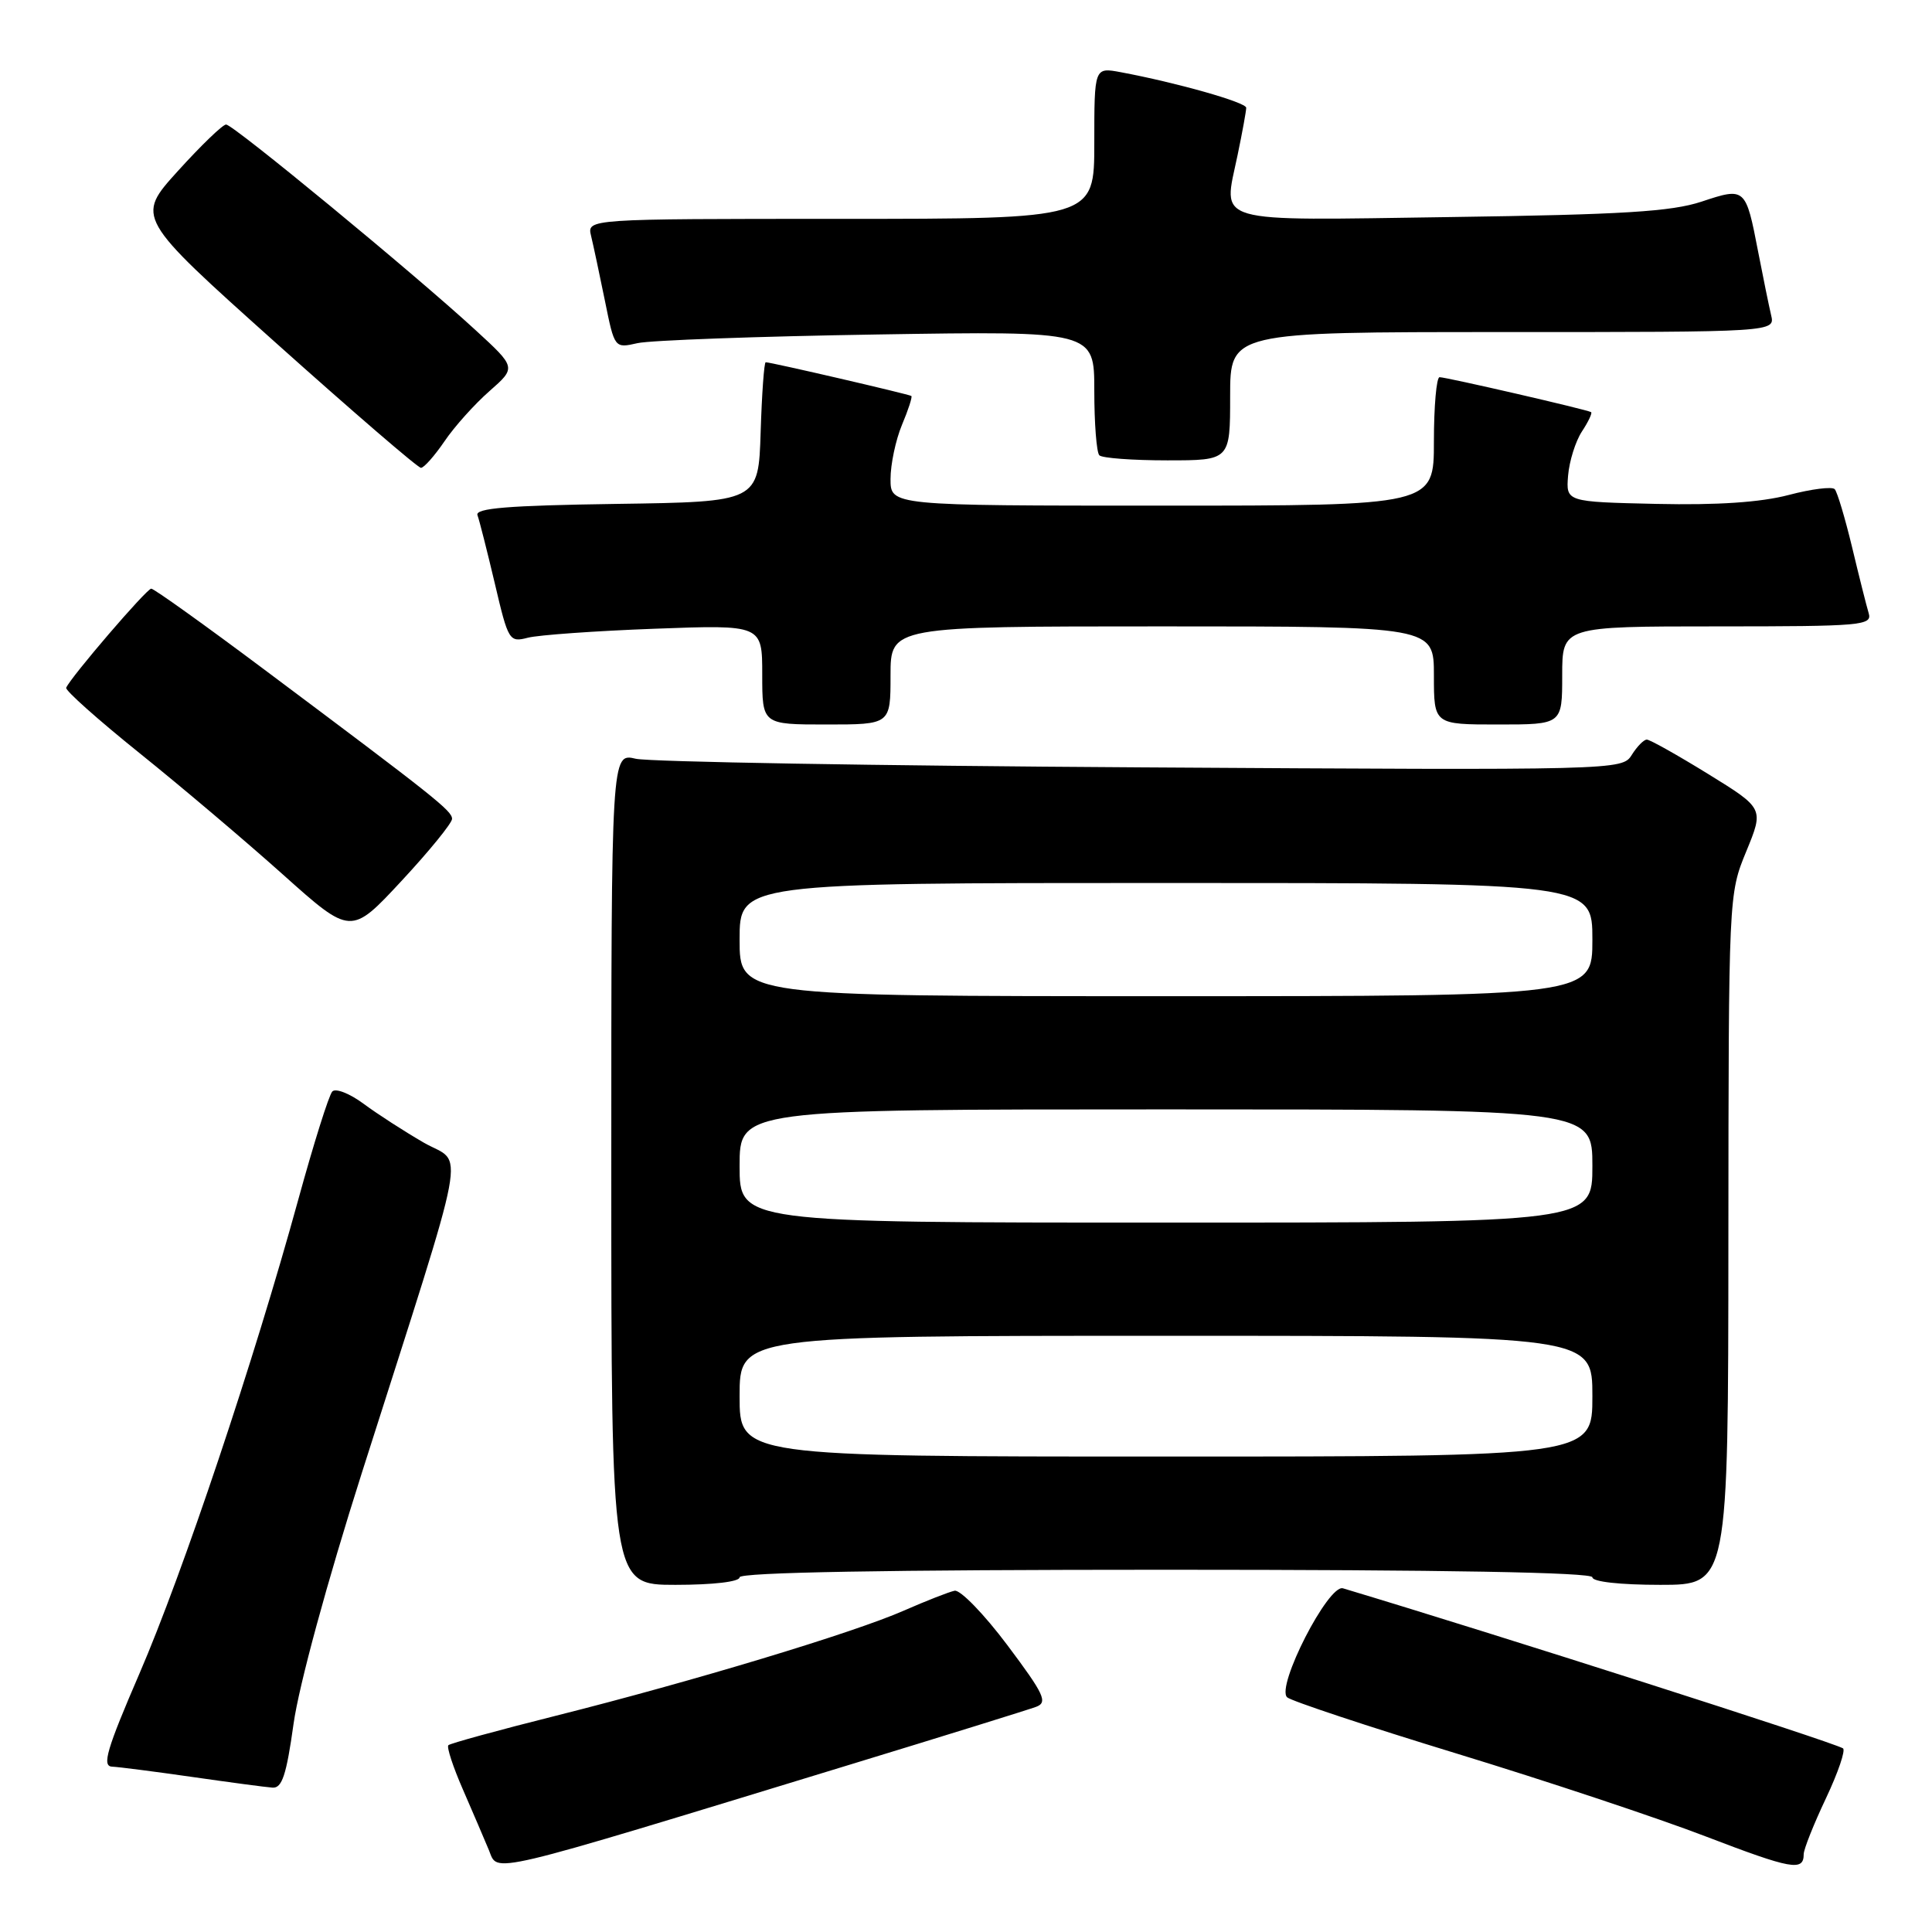 <?xml version="1.0" encoding="UTF-8" standalone="no"?>
<!DOCTYPE svg PUBLIC "-//W3C//DTD SVG 1.1//EN" "http://www.w3.org/Graphics/SVG/1.1/DTD/svg11.dtd" >
<svg xmlns="http://www.w3.org/2000/svg" xmlns:xlink="http://www.w3.org/1999/xlink" version="1.1" viewBox="0 0 256 256">
 <g >
 <path fill="currentColor"
d=" M 112.50 233.86 C 125.15 230.00 136.31 226.53 137.30 226.16 C 138.86 225.57 138.37 224.51 133.48 217.99 C 130.39 213.87 127.24 210.63 126.49 210.78 C 125.73 210.94 122.72 212.12 119.80 213.40 C 113.17 216.33 91.81 222.78 73.68 227.34 C 66.07 229.25 59.65 231.01 59.41 231.25 C 59.17 231.50 60.03 234.13 61.33 237.10 C 62.62 240.07 64.18 243.70 64.79 245.17 C 66.04 248.21 63.76 248.75 112.50 233.86 Z  M 239.00 245.69 C 239.00 245.04 240.33 241.70 241.95 238.28 C 243.57 234.85 244.58 231.87 244.20 231.66 C 242.50 230.71 198.31 216.57 177.95 210.46 C 176.02 209.88 169.05 223.49 170.55 224.90 C 171.07 225.38 181.18 228.74 193.00 232.35 C 204.82 235.96 219.68 240.90 226.00 243.33 C 237.40 247.70 239.00 247.99 239.00 245.69 Z  M 38.90 228.40 C 39.61 223.34 43.33 209.66 47.95 195.15 C 62.39 149.83 61.52 154.48 56.16 151.41 C 53.60 149.93 50.00 147.61 48.17 146.25 C 46.33 144.89 44.47 144.16 44.03 144.63 C 43.58 145.11 41.55 151.57 39.51 159.00 C 33.65 180.33 24.24 208.41 18.48 221.75 C 14.14 231.80 13.49 234.02 14.84 234.09 C 15.75 234.13 20.55 234.75 25.50 235.46 C 30.45 236.17 35.22 236.81 36.10 236.87 C 37.37 236.97 37.95 235.21 38.90 228.40 Z  M 98.00 209.00 C 98.00 208.35 117.50 208.00 154.50 208.00 C 191.50 208.00 211.00 208.35 211.00 209.00 C 211.00 209.59 214.67 210.00 220.00 210.00 C 229.00 210.00 229.00 210.00 229.02 164.25 C 229.05 118.60 229.05 118.49 231.39 112.81 C 233.73 107.12 233.73 107.12 226.34 102.56 C 222.27 100.05 218.62 98.00 218.21 98.00 C 217.81 98.00 216.91 98.92 216.21 100.04 C 214.95 102.05 214.43 102.07 151.22 101.68 C 116.17 101.47 86.04 100.95 84.25 100.54 C 81.00 99.77 81.00 99.77 81.00 154.89 C 81.00 210.00 81.00 210.00 89.50 210.00 C 94.50 210.00 98.00 209.59 98.00 209.00 Z  M 59.90 108.50 C 59.89 107.43 57.66 105.66 35.10 88.78 C 27.18 82.85 20.40 78.00 20.04 78.00 C 19.43 78.00 9.37 89.72 8.77 91.13 C 8.62 91.48 13.00 95.38 18.50 99.80 C 24.00 104.22 32.55 111.46 37.50 115.89 C 46.50 123.94 46.50 123.94 53.21 116.72 C 56.90 112.75 59.91 109.05 59.90 108.50 Z  M 118.00 89.50 C 118.00 83.00 118.00 83.00 154.00 83.00 C 190.00 83.00 190.00 83.00 190.00 89.50 C 190.00 96.00 190.00 96.00 198.50 96.00 C 207.00 96.00 207.00 96.00 207.00 89.50 C 207.00 83.00 207.00 83.00 227.57 83.00 C 246.69 83.00 248.10 82.88 247.61 81.25 C 247.32 80.29 246.33 76.35 245.41 72.50 C 244.48 68.65 243.45 65.19 243.11 64.82 C 242.78 64.45 240.03 64.79 237.00 65.59 C 233.30 66.56 227.58 66.95 219.50 66.77 C 207.50 66.50 207.50 66.50 207.78 63.02 C 207.94 61.11 208.76 58.48 209.61 57.18 C 210.46 55.89 211.01 54.73 210.83 54.61 C 210.32 54.28 191.60 49.97 190.75 49.98 C 190.34 49.99 190.00 53.83 190.00 58.50 C 190.00 67.00 190.00 67.00 154.00 67.00 C 118.00 67.00 118.00 67.00 118.00 63.47 C 118.00 61.53 118.68 58.31 119.51 56.31 C 120.35 54.32 120.91 52.59 120.76 52.47 C 120.49 52.25 102.17 48.00 101.46 48.00 C 101.25 48.00 100.95 52.16 100.79 57.25 C 100.50 66.50 100.50 66.50 81.65 66.77 C 67.26 66.98 62.91 67.34 63.27 68.27 C 63.52 68.95 64.55 73.02 65.57 77.33 C 67.35 84.92 67.48 85.14 69.95 84.50 C 71.35 84.14 78.91 83.60 86.75 83.31 C 101.00 82.78 101.00 82.78 101.00 89.39 C 101.00 96.00 101.00 96.00 109.50 96.00 C 118.00 96.00 118.00 96.00 118.00 89.50 Z  M 58.90 58.47 C 60.21 56.53 62.89 53.55 64.85 51.83 C 68.41 48.70 68.41 48.70 63.02 43.75 C 54.95 36.32 30.90 16.50 29.96 16.50 C 29.51 16.50 26.64 19.27 23.57 22.66 C 18.00 28.81 18.00 28.81 36.53 45.41 C 46.72 54.53 55.38 62.00 55.78 61.99 C 56.18 61.99 57.58 60.40 58.90 58.47 Z  M 163.00 52.50 C 163.00 44.00 163.00 44.00 199.11 44.00 C 235.22 44.00 235.22 44.00 234.68 41.75 C 234.39 40.51 233.62 36.75 232.97 33.39 C 231.32 24.83 231.27 24.79 225.46 26.72 C 221.46 28.04 215.01 28.44 192.25 28.76 C 160.13 29.22 162.07 29.78 163.98 20.58 C 164.62 17.52 165.13 14.69 165.13 14.28 C 165.12 13.56 155.95 10.96 148.52 9.57 C 145.00 8.91 145.00 8.91 145.00 18.95 C 145.00 29.00 145.00 29.00 111.39 29.00 C 77.78 29.00 77.78 29.00 78.32 31.25 C 78.62 32.49 79.44 36.35 80.15 39.83 C 81.43 46.16 81.43 46.16 84.47 45.47 C 86.14 45.09 100.44 44.57 116.25 44.32 C 145.00 43.86 145.00 43.86 145.00 51.76 C 145.00 56.11 145.30 59.97 145.67 60.33 C 146.03 60.70 150.08 61.00 154.67 61.00 C 163.00 61.00 163.00 61.00 163.00 52.50 Z  M 98.00 185.00 C 98.00 177.00 98.00 177.00 154.50 177.00 C 211.00 177.00 211.00 177.00 211.00 185.00 C 211.00 193.00 211.00 193.00 154.50 193.00 C 98.00 193.00 98.00 193.00 98.00 185.00 Z  M 98.00 154.50 C 98.00 147.00 98.00 147.00 154.50 147.00 C 211.00 147.00 211.00 147.00 211.00 154.50 C 211.00 162.00 211.00 162.00 154.50 162.00 C 98.00 162.00 98.00 162.00 98.00 154.50 Z  M 98.00 124.50 C 98.00 117.00 98.00 117.00 154.50 117.00 C 211.00 117.00 211.00 117.00 211.00 124.50 C 211.00 132.00 211.00 132.00 154.50 132.00 C 98.00 132.00 98.00 132.00 98.00 124.50 Z "/>
</g>
</svg>